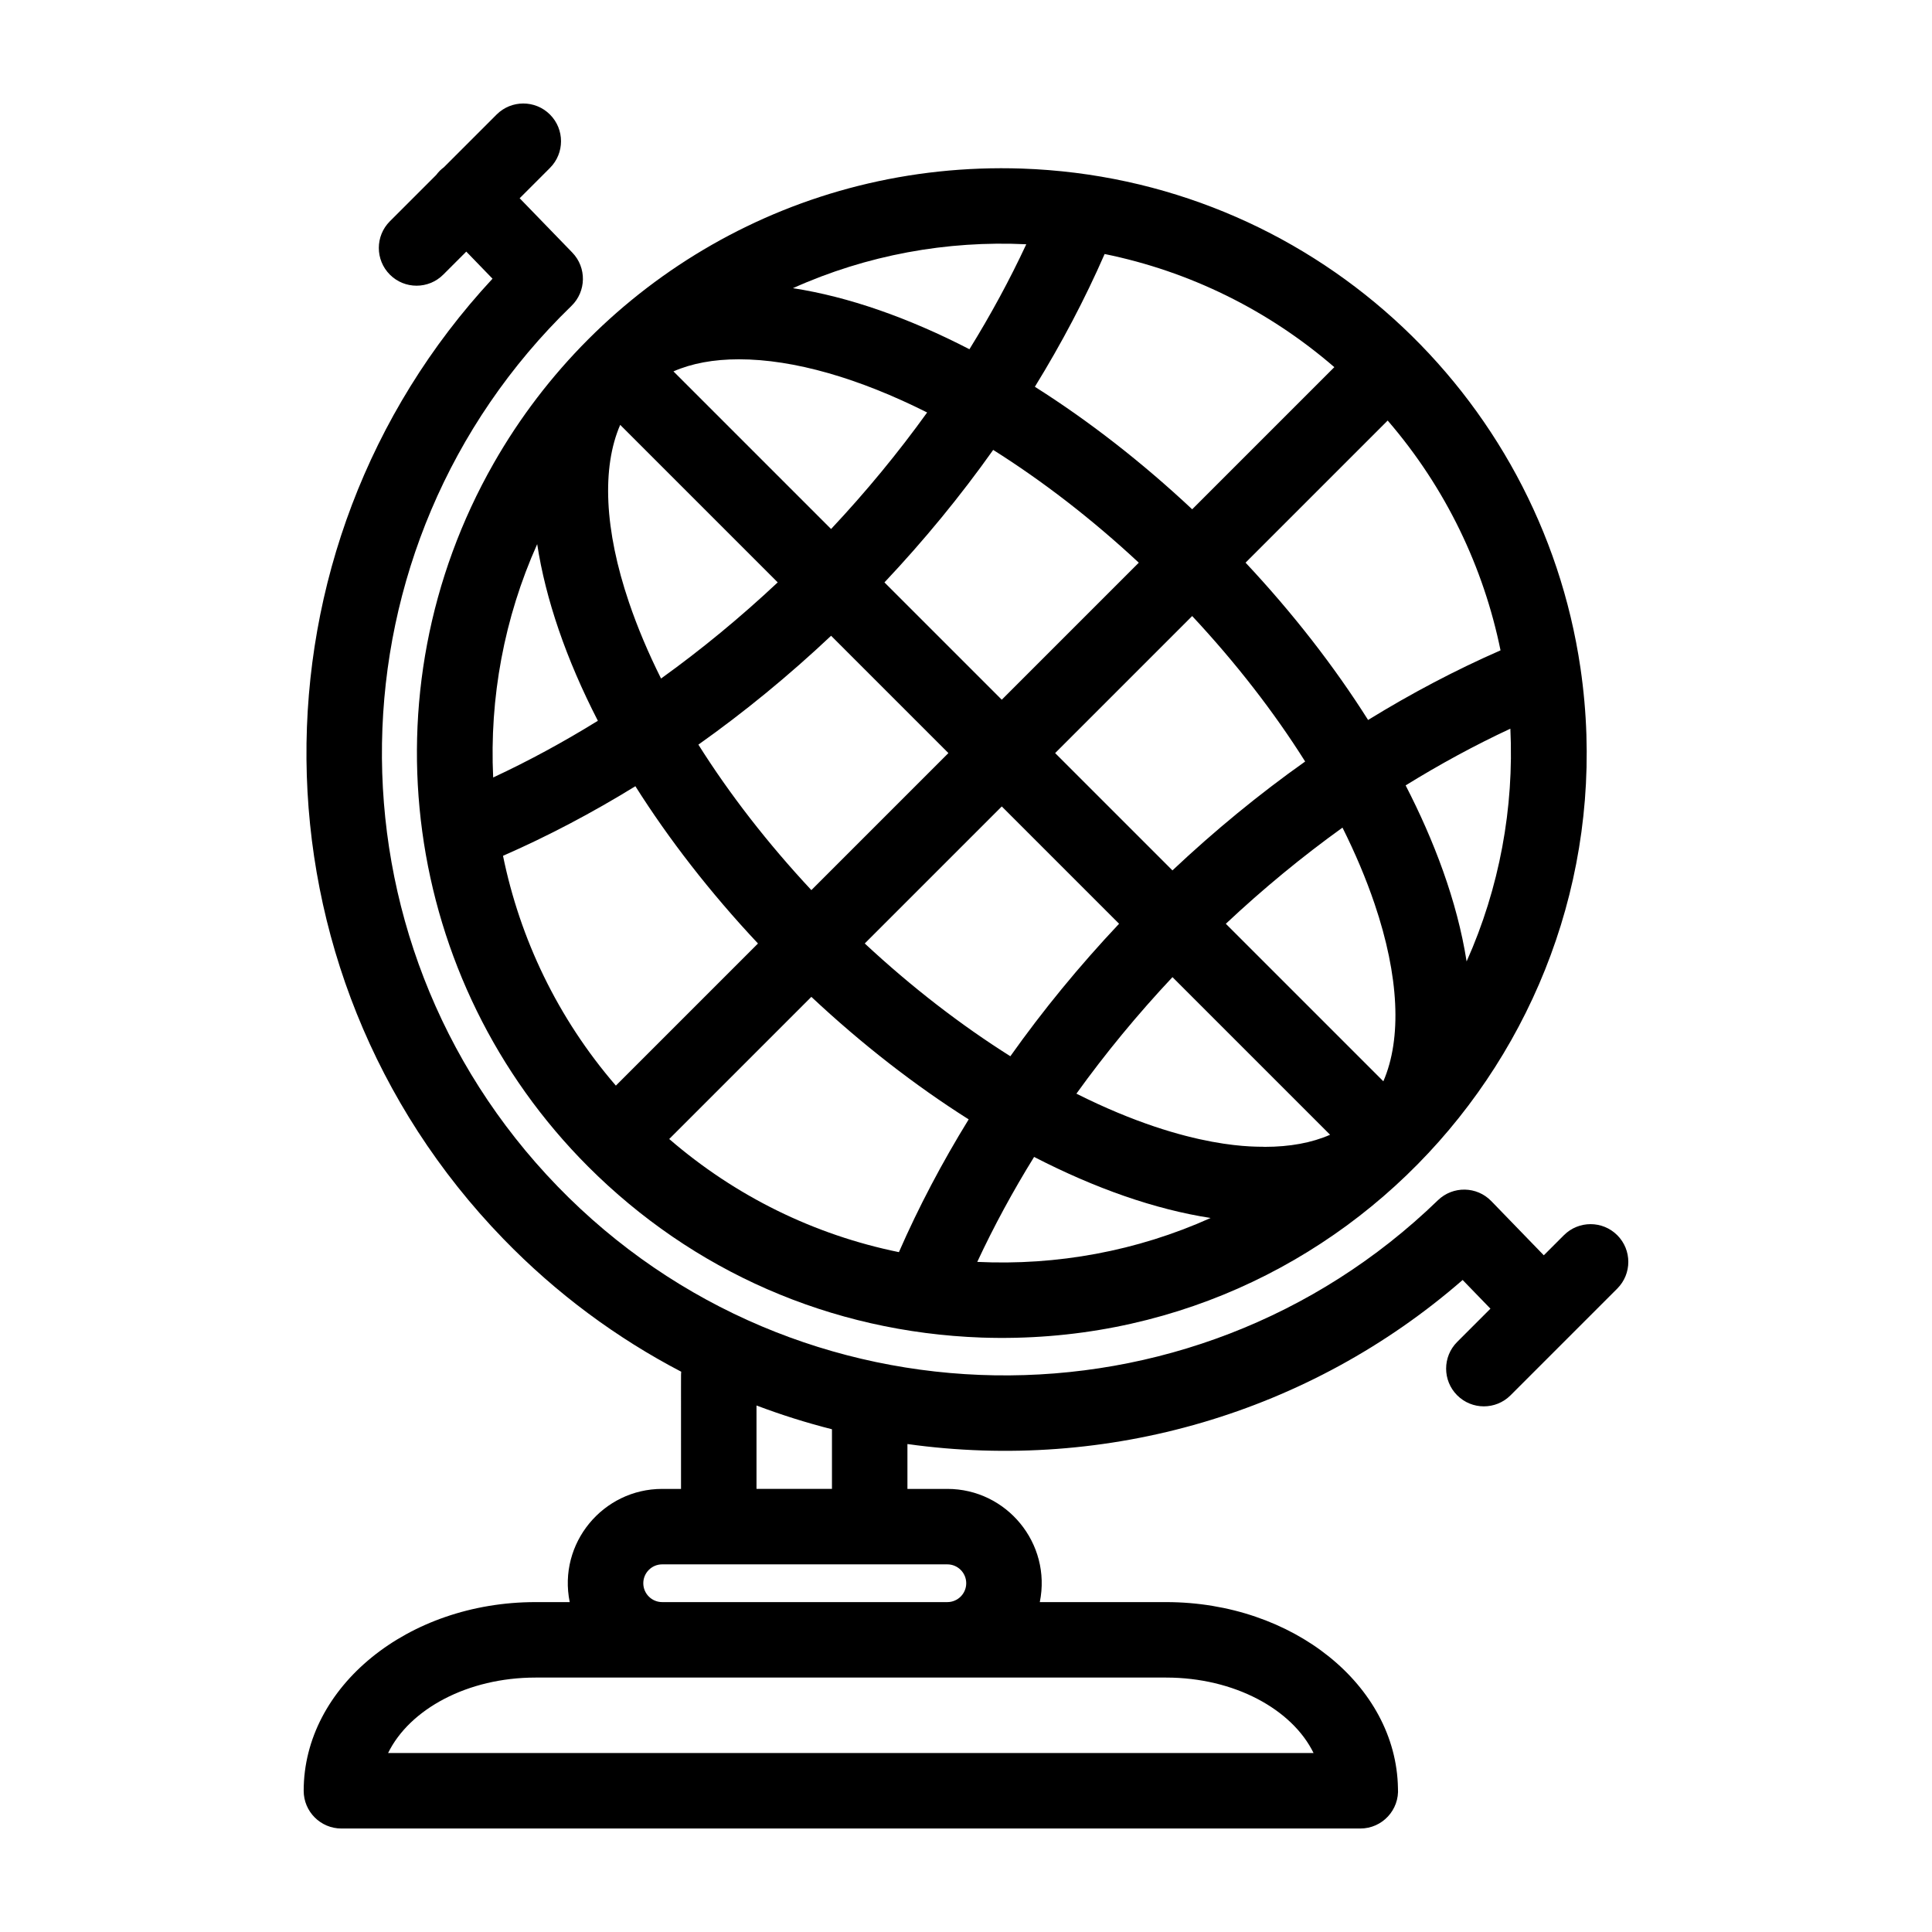 <svg height='100px' width='100px'  fill="#000000" xmlns="http://www.w3.org/2000/svg" xmlns:xlink="http://www.w3.org/1999/xlink" version="1.1" x="0px" y="0px" viewBox="0 0 512 512" style="enable-background:new 0 0 512 512;" xml:space="preserve"><g><g><path d="M130.851,122.748L130.851,122.748c-34.742,60.92-24.134,137.259,25.021,186.42c27.623,27.627,64.112,43.87,104.278,45.305    c97.632,3.281,172.576-82.631,158.684-177.472C408.132,104.109,346.898,47.31,270.84,44.674    C210.884,42.654,158.364,74.503,130.851,122.748z M353.611,97.299l-37.669,37.669c-13.437-12.588-27.54-23.521-41.693-32.469    c7.071-11.485,13.274-23.254,18.49-35.183C315.191,71.896,336.055,82.124,353.611,97.299z M397.656,172.35    c-11.898,5.208-23.639,11.396-35.097,18.45c-8.997-14.236-19.948-28.325-32.474-41.69l37.663-37.662    C383.205,129.359,393.171,150.4,397.656,172.35z M177.349,301.847l37.668-37.669c13.437,12.589,27.541,23.521,41.693,32.468    c-7.071,11.486-13.274,23.256-18.49,35.184C215.768,327.249,194.904,317.022,177.349,301.847z M133.303,226.797    c11.893-5.205,23.628-11.39,35.08-18.439c8.843,14,19.729,28.076,32.489,41.68l-37.661,37.662    C147.754,269.787,137.789,248.746,133.303,226.797z M256.91,92.55c-16.185-8.354-32.093-13.918-46.776-16.181    c19.592-8.809,40.801-12.646,61.84-11.636C267.59,74.143,262.547,83.439,256.91,92.55z M388.667,254.789    c-2.521-16.108-8.72-32.218-16.158-46.65c9.09-5.623,18.366-10.655,27.754-15.032C401.26,214.096,397.389,235.272,388.667,254.789    z M364.277,239.52c6.519,19.211,7.242,35.694,2.325,47.033l-41.743-41.743c9.865-9.261,20.214-17.787,30.915-25.481    C359.173,226.132,362.027,232.889,364.277,239.52z M274.049,306.596c16.187,8.354,32.096,13.918,46.779,16.181    c-19.563,8.798-40.751,12.646-61.843,11.638C263.369,325.004,268.413,315.706,274.049,306.596z M335.14,303.927    c-1.26-0.199-19.267,1.284-49.88-14.094c7.688-10.688,16.206-21.025,25.457-30.881l41.771,41.771    C347.646,302.848,341.851,303.927,335.14,303.927z M142.362,144.202c2.224,14.568,7.677,30.475,16.079,46.812    c-9.086,5.621-18.359,10.651-27.745,15.026C129.696,184.995,133.591,163.763,142.362,144.202z M166.683,159.627    c-6.518-19.211-7.242-35.695-2.325-47.034l41.743,41.743c-9.865,9.261-20.214,17.787-30.915,25.482    C171.788,173.015,168.933,166.258,166.683,159.627z M220.248,168.484l31.089,31.089l-36.316,36.316    c-11.601-12.427-21.697-25.457-29.941-38.552C197.292,188.684,209.068,179.018,220.248,168.484z M265.48,213.716l31.088,31.088    c-10.517,11.163-20.17,22.919-28.813,35.111c-13.054-8.223-26.153-18.306-38.588-29.887L265.48,213.716z M310.711,230.662    l-31.088-31.088l36.316-36.317c11.601,12.427,21.697,25.458,29.94,38.552C333.668,210.461,321.892,220.128,310.711,230.662z     M265.48,185.431l-31.09-31.089c10.518-11.163,20.171-22.919,28.814-35.111c13.054,8.223,26.153,18.306,38.587,29.888    L265.48,185.431z M220.243,140.193l-41.771-41.771c4.844-2.124,10.64-3.204,17.353-3.204c14.606,0,31.884,5.055,49.876,14.093    C238.012,120.001,229.494,130.338,220.243,140.193z"></path><path d="M428.592,327.34c-3.906-3.904-10.236-3.904-14.143,0l-5.326,5.326L395.204,318.3c-3.841-3.964-10.174-4.066-14.14-0.223    c-65.343,63.307-170.008,61.651-233.315-3.69c-63.455-65.493-61.813-169.853,3.688-233.316c3.967-3.843,4.066-10.174,0.224-14.141    l-13.948-14.396l8.035-8.035c3.904-3.905,3.904-10.237,0-14.143c-3.905-3.905-10.237-3.905-14.143,0L117.62,44.341    c-0.808,0.604-1.352,1.137-2.003,2.003L103.321,58.64c-3.905,3.905-3.905,10.237,0,14.143c3.904,3.904,10.237,3.905,14.143,0    l6.105-6.105l6.953,7.177c-66.422,71.536-66.004,183.372,2.862,254.449c14.119,14.573,30.076,26.308,47.15,35.219    c-0.105,1.008-0.035-0.465-0.056,31.052h-5c-15.701,0-27.667,14.432-24.497,30h-9.074c-33.872,0-61.429,22.43-61.429,50    c0,5.522,4.477,10,10,10c4.344,0,271.976,0,270.018,0c5.808,0,10.395-4.928,9.974-10.733    c-0.484-27.232-27.852-49.267-61.421-49.267h-33.493c3.171-15.573-8.802-30-24.498-30h-10.581v-11.889    c52.877,7.383,106.49-8.109,147.136-43.478l7.366,7.603l-8.815,8.815c-3.905,3.905-3.905,10.237,0,14.143    c3.907,3.905,10.236,3.904,14.143,0l28.285-28.285C432.497,337.577,432.497,331.245,428.592,327.34z M348.111,464.573H102.846    c5.699-11.641,21.058-20,39.063-20c21.499,0,149.44,0,167.142,0C327.054,444.573,342.412,452.933,348.111,464.573z     M256.06,419.573c0,2.757-2.244,5-5.001,5h-75.579c-2.757,0-5-2.243-5-5s2.243-5,5-5c16.778,0,58.166,0,75.579,0    C253.815,414.573,256.06,416.816,256.06,419.573z M220.478,394.573h-19.998v-22.105c6.563,2.485,13.239,4.586,19.998,6.3V394.573z    "></path></g></g></svg>